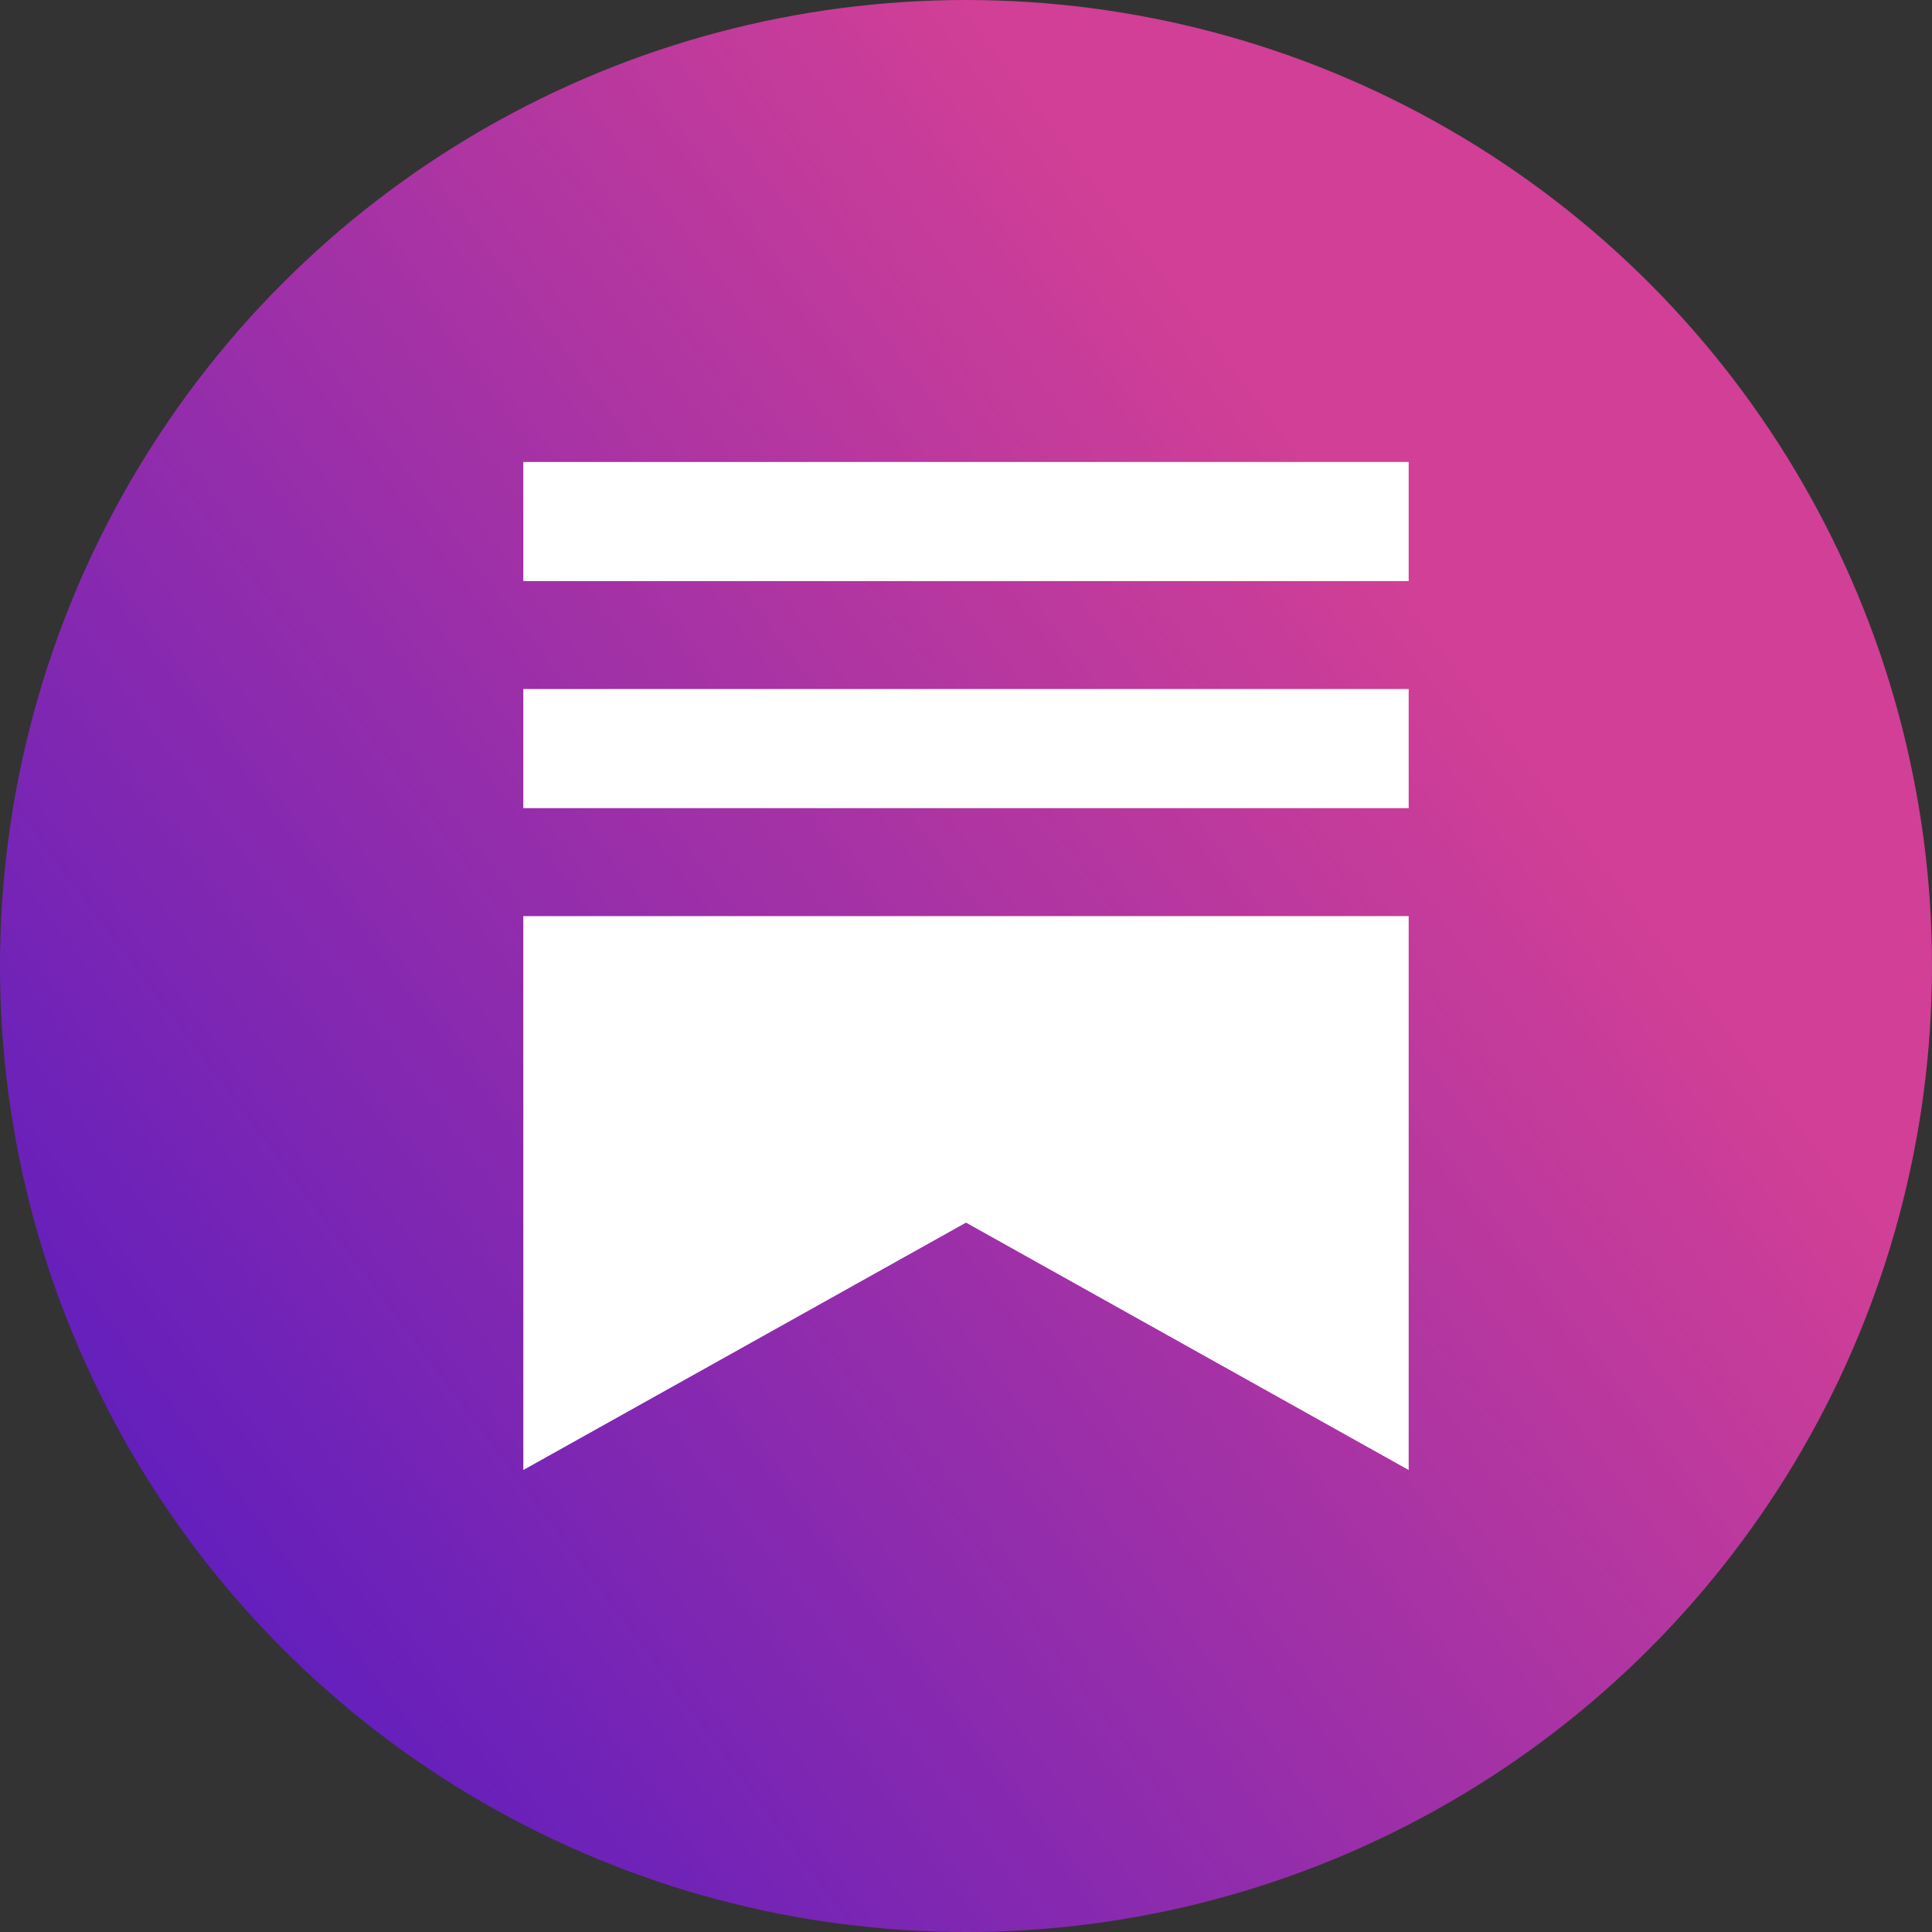 <svg width="46" height="46" viewBox="0 0 46 46" fill="none" xmlns="http://www.w3.org/2000/svg">
<rect x="0" y="0" width="46" height="46" fill="#333333" stroke="none"/>
<circle cx="23" cy="23" r="23" fill="url(#paint0_linear_546_36)"/>
<path d="M33.539 19.242H12.46V16.406H33.54V19.242H33.539ZM12.46 21.812V35L23 29.11L33.54 35V21.812H12.46ZM33.54 11H12.46V13.836H33.54V11Z" fill="white"/>
<defs>
<linearGradient id="paint0_linear_546_36" x1="23" y1="0" x2="-16.706" y2="29.672" gradientUnits="userSpaceOnUse">
<stop stop-color="#D13F96"/>
<stop offset="0" stop-color="#D13F96"/>
<stop offset="1" stop-color="#3E14C9"/>
</linearGradient>
</defs>
</svg>
